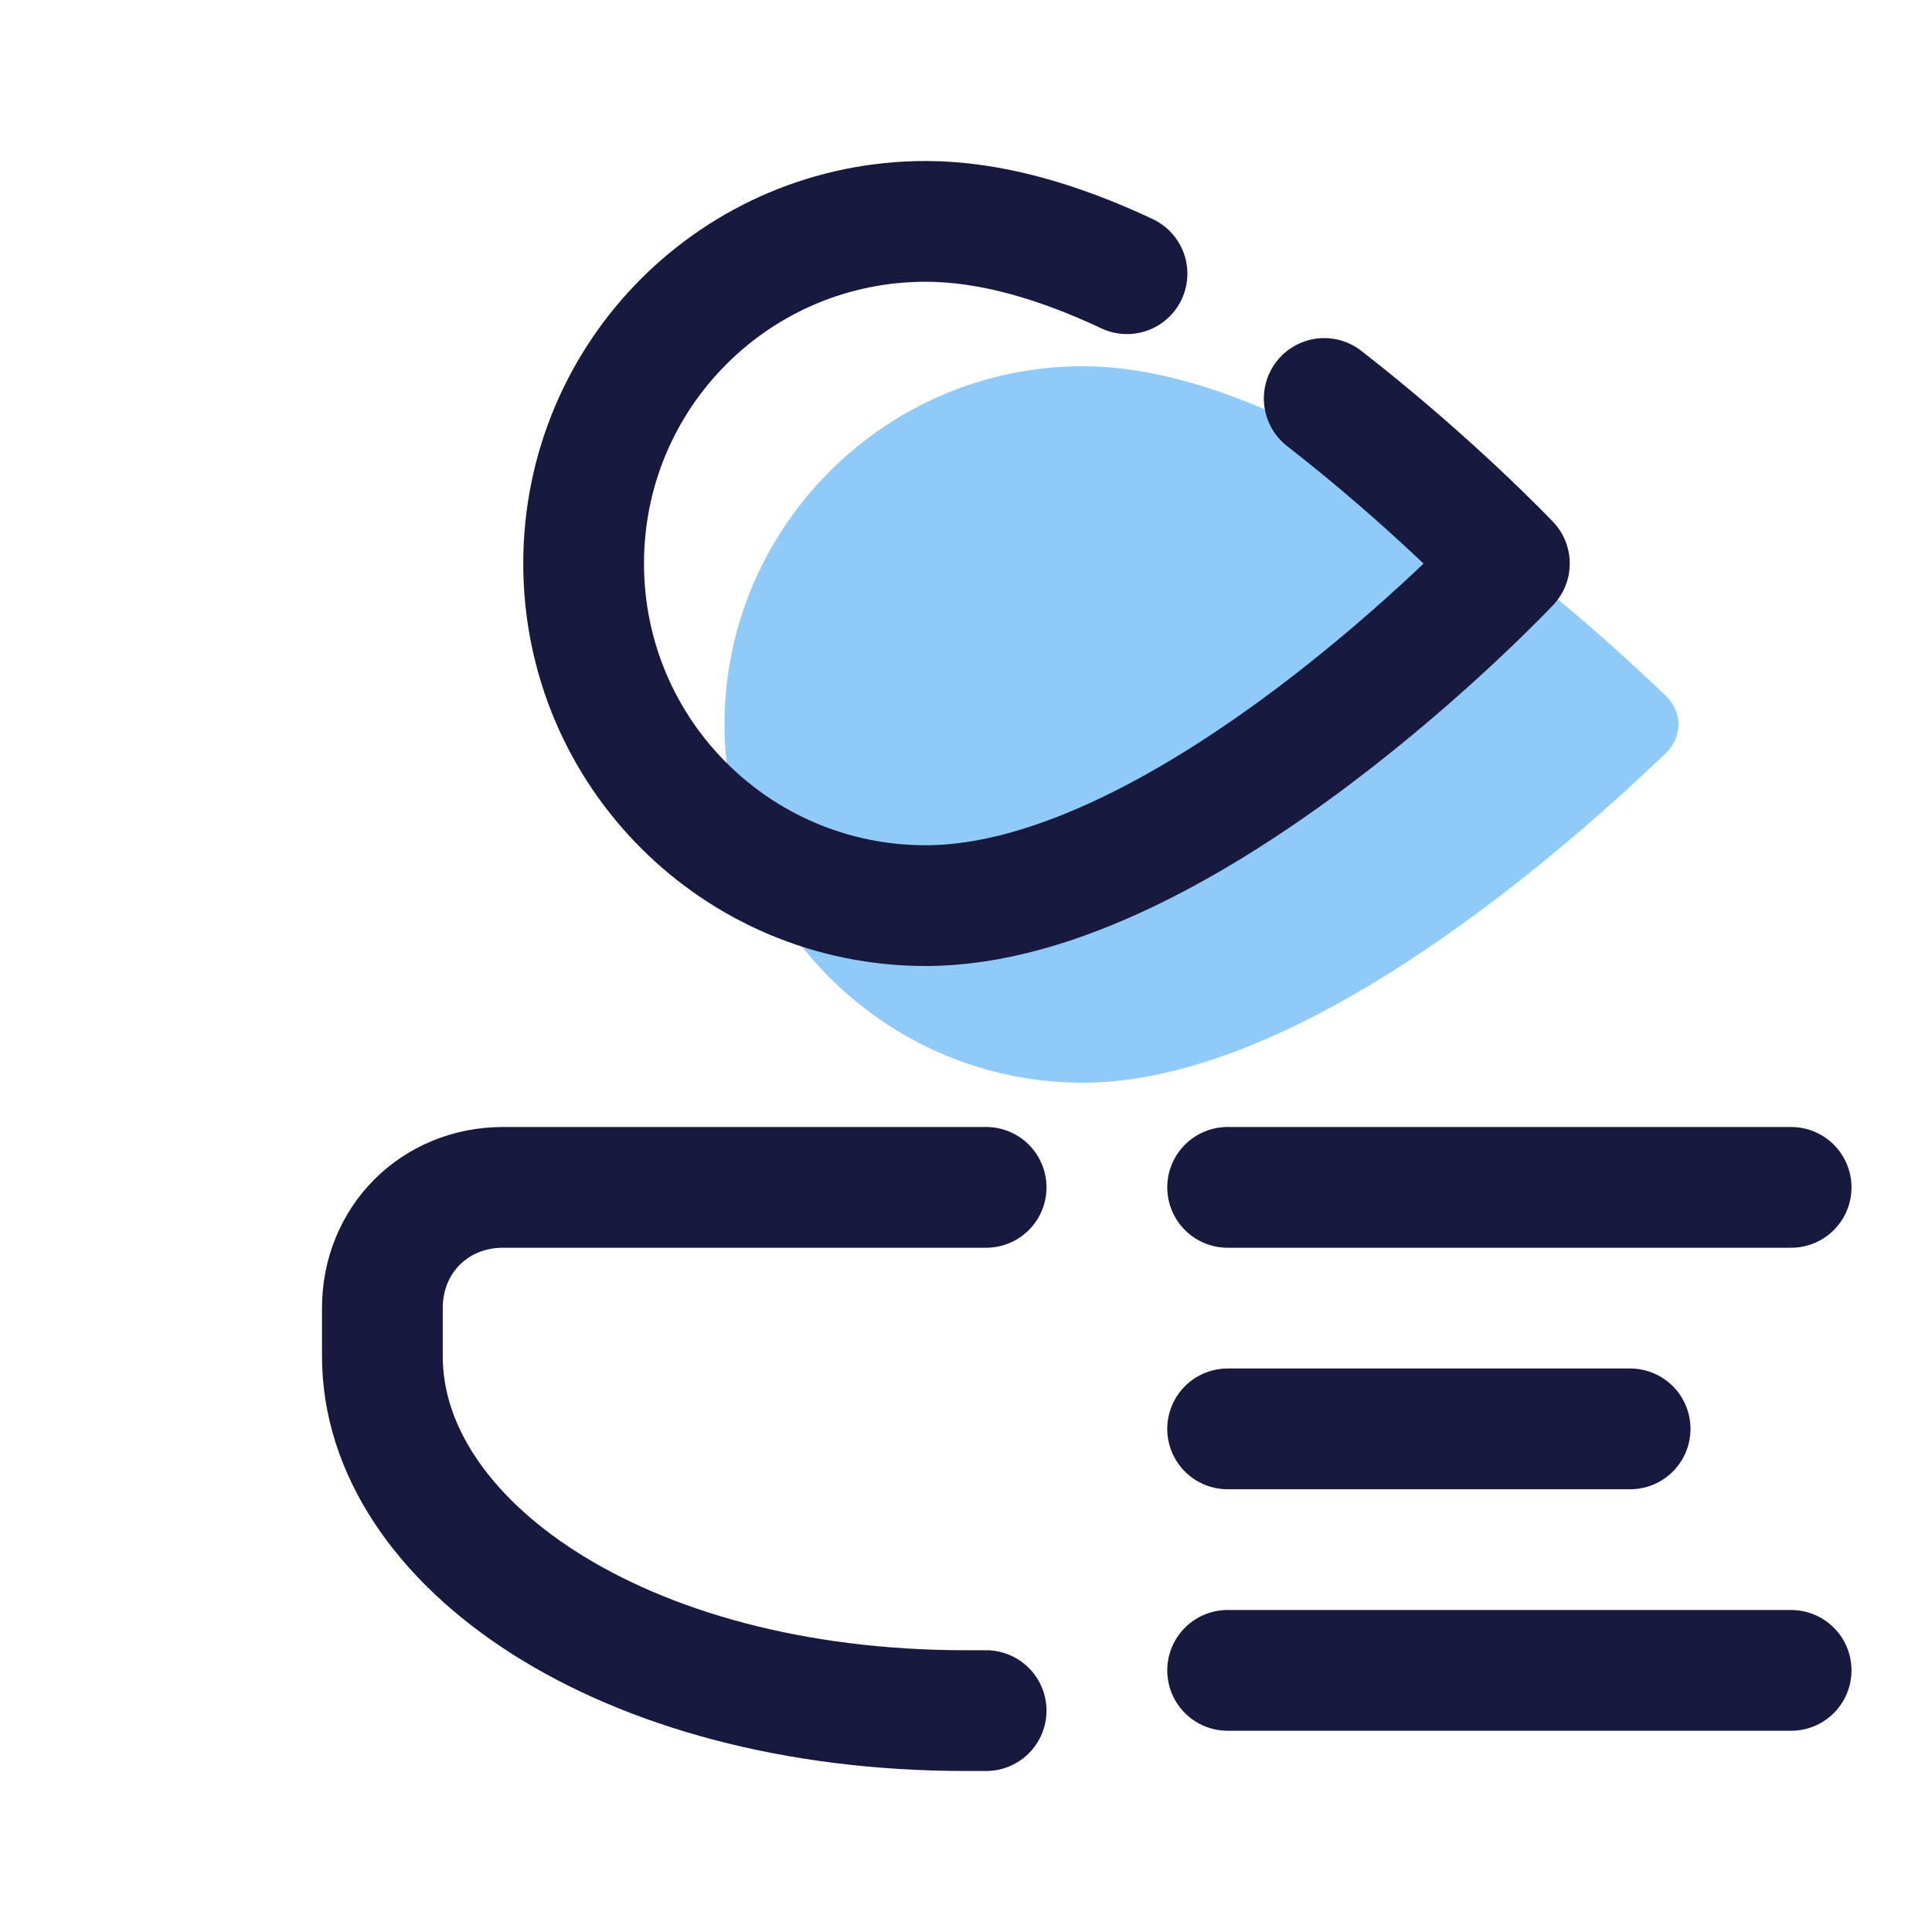 <svg xmlns="http://www.w3.org/2000/svg" id="Layer_1" x="0" y="0" version="1.1" viewBox="0 0 48 48" xml:space="preserve"><path fill="#90caf9" d="M41.4,17.3c0.4,0.4,0.4,1,0,1.4c-2.2,2.1-8.9,8.2-14.5,8.2c-4.9,0-8.9-4-8.9-8.9s4-8.9,8.9-8.9	C32.5,9.1,39.2,15.2,41.4,17.3z"/><path fill="none" stroke="#18193f" stroke-linecap="round" stroke-linejoin="round" stroke-width="3" d="M32.9,9.9c2.7,2.1,4.6,4.1,4.6,4.1s-8,8.5-14.5,8.5c-4.7,0-8.5-3.8-8.5-8.5s3.8-8.5,8.5-8.5	c1.6,0,3.3,0.5,5,1.3"/><path fill="none" stroke="#18193f" stroke-linecap="round" stroke-linejoin="round" stroke-width="3" d="M24.5,29.5h-12c-1.7,0-3,1.3-3,3v1.2c0,4.6,5.9,8.8,14.5,8.8c0.3,0,0.5,0,0.5,0"/><line x1="44.5" x2="30.5" y1="29.5" y2="29.5" fill="none" stroke="#18193f" stroke-linecap="round" stroke-linejoin="round" stroke-width="3"/><line x1="40.5" x2="30.5" y1="35.5" y2="35.5" fill="none" stroke="#18193f" stroke-linecap="round" stroke-linejoin="round" stroke-width="3"/><line x1="44.5" x2="30.5" y1="41.5" y2="41.5" fill="none" stroke="#18193f" stroke-linecap="round" stroke-linejoin="round" stroke-width="3"/></svg>
